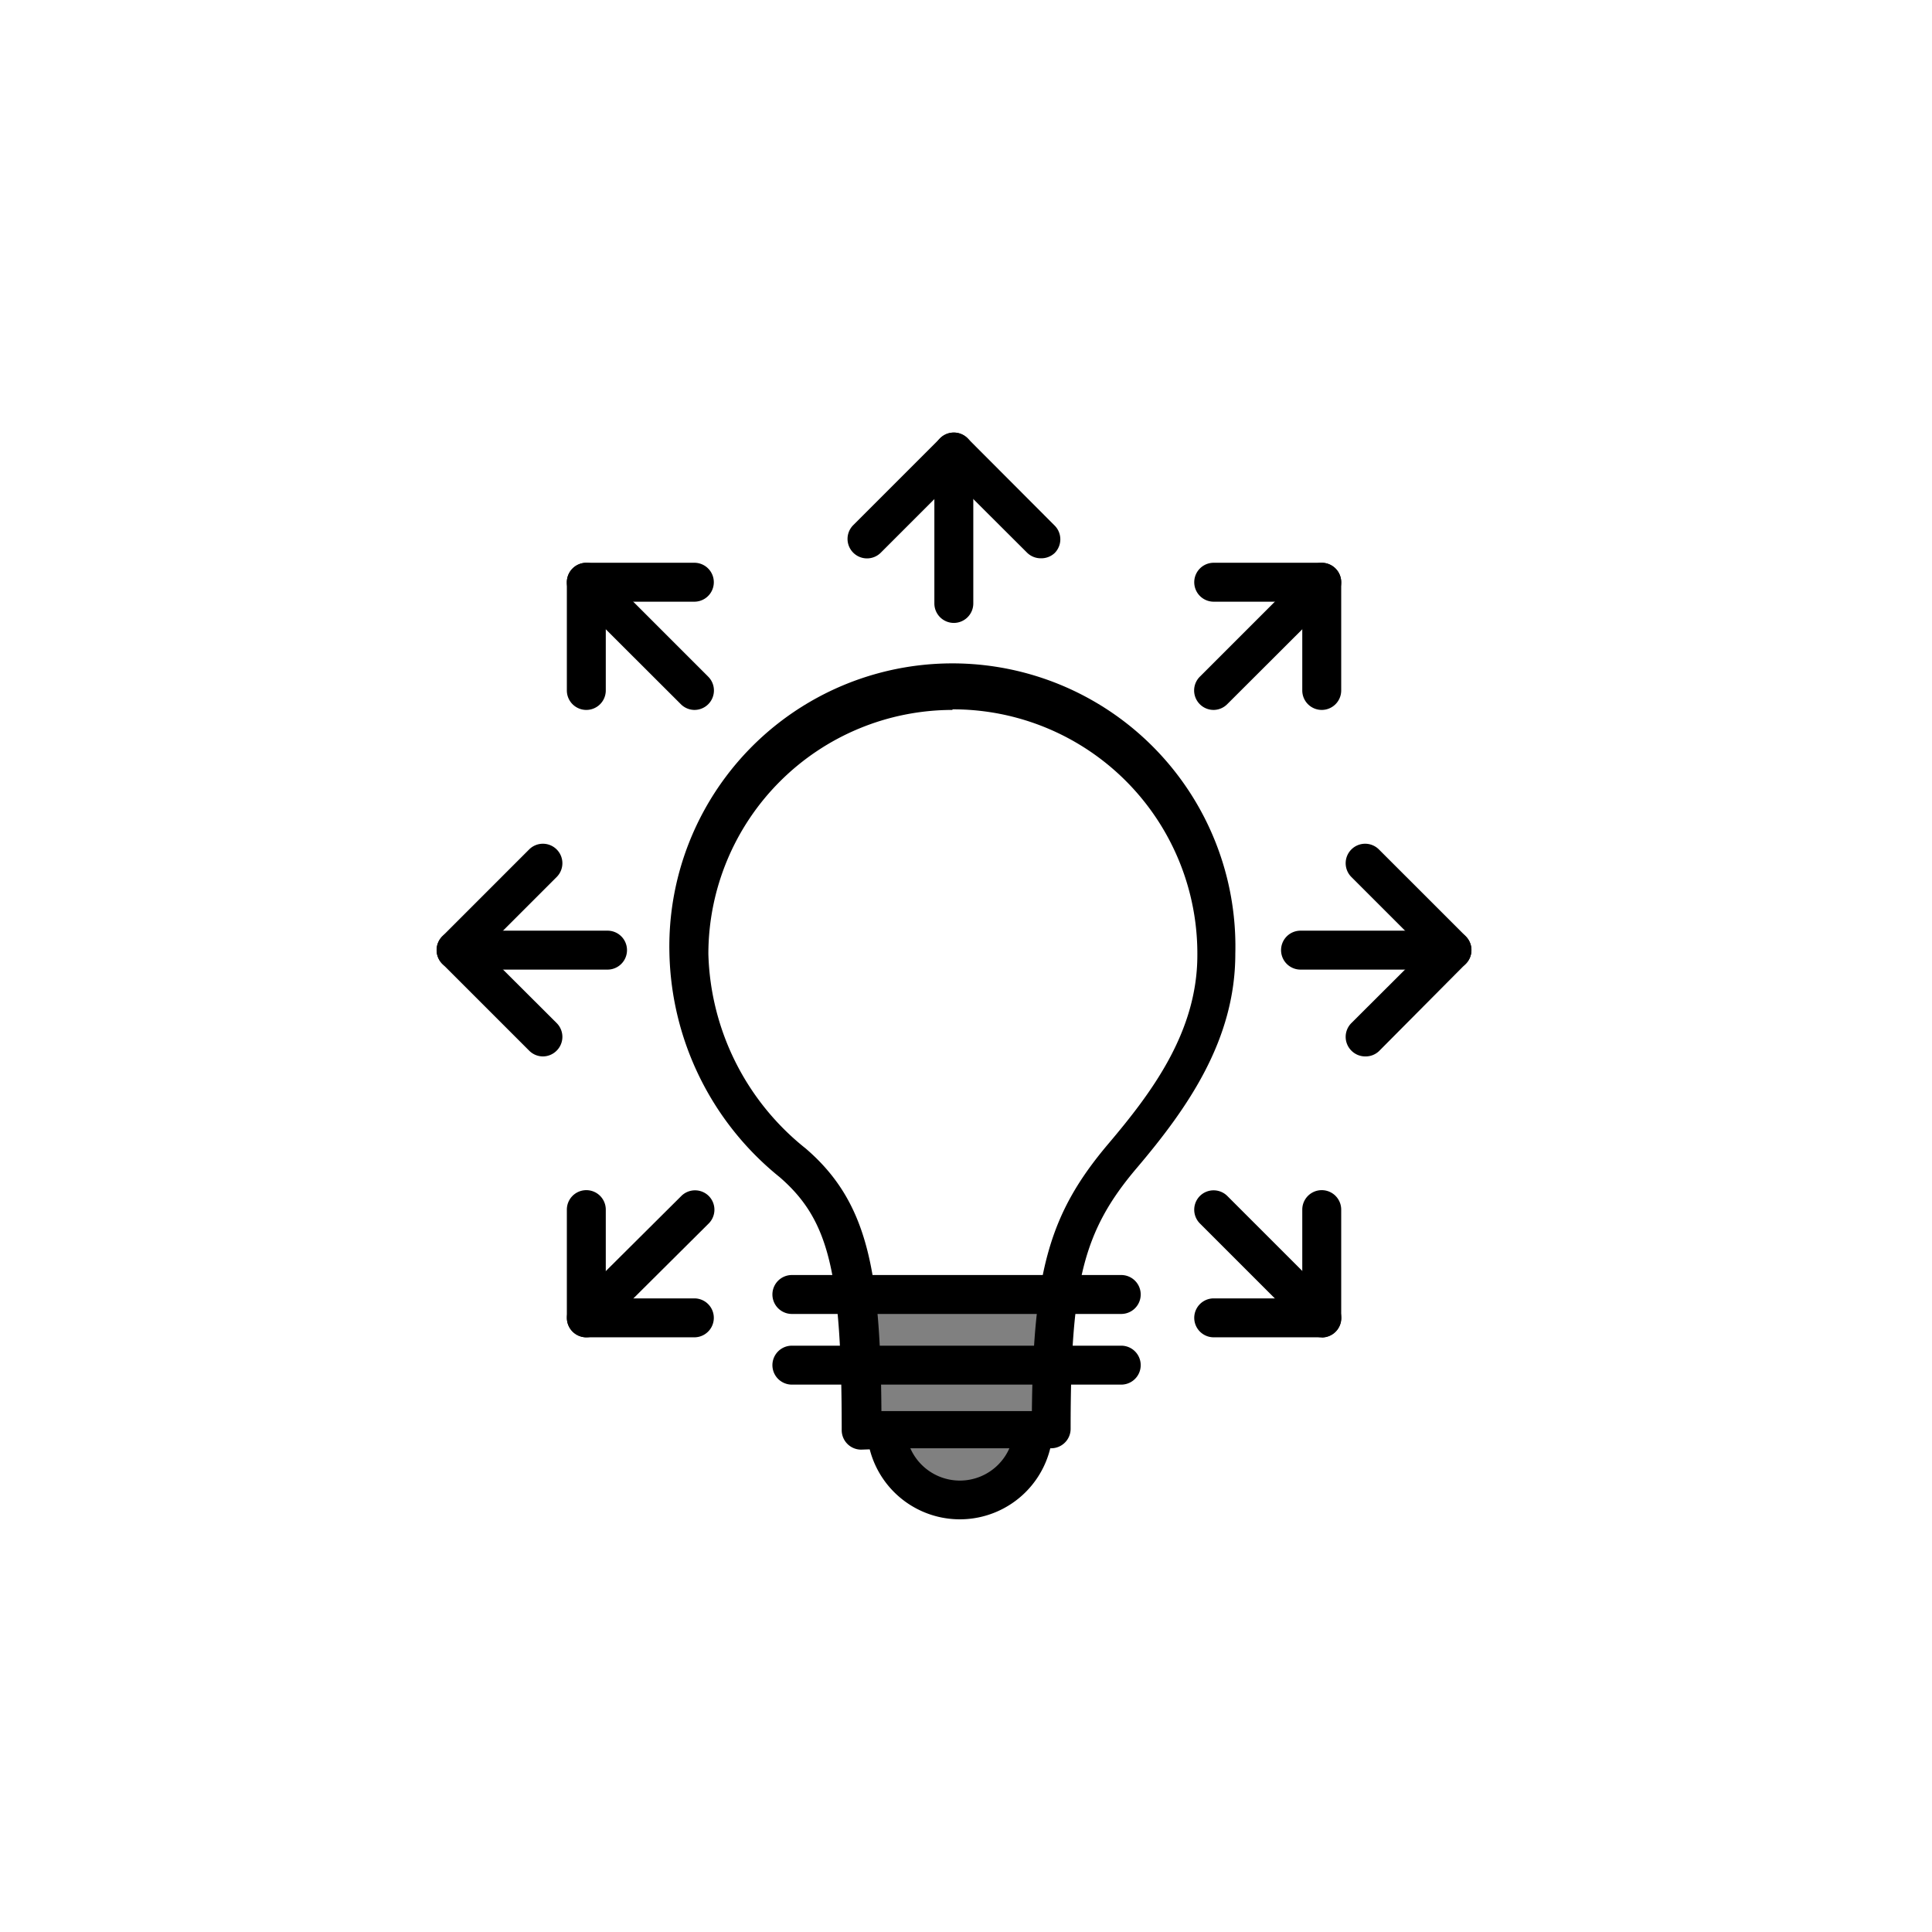 <svg class="triumph-svg-icon" xmlns="http://www.w3.org/2000/svg" width="1.38in" height="1.38in" viewBox="0 0 99.25 99.25">
  <defs>
    <style>
      .cls-1 {
        fill: #808080;
      }

      .cls-2 {
        fill: #000000;
      }
    </style>
  </defs>
  <g>
    <g>
      <circle class="cls-1" cx="49.32" cy="73.27" r="3.77"/>
      <path class="cls-2" d="M49.32,78.05a4.78,4.78,0,1,1,4.77-4.78A4.78,4.78,0,0,1,49.32,78.05Zm0-7.55a2.78,2.78,0,1,0,2.77,2.77A2.78,2.78,0,0,0,49.32,70.5Z"/>
    </g>
    <rect class="cls-1" x="44.1" y="66.52" width="9.82" height="6.57"/>
    <path class="cls-2" d="M44.24,74.47a1,1,0,0,1-1-1c0-8.14-.66-10.81-3.19-13A15.19,15.19,0,0,1,34.39,49a14.54,14.54,0,1,1,29.07,0c0,4.41-2.43,7.9-5.06,11C55.63,63.26,55,65.89,55,73.4a1,1,0,0,1-1,1c-2.65,0-5.71,0-7.71,0Zm4.69-38A12.55,12.55,0,0,0,36.39,49a13.22,13.22,0,0,0,5,10c3.2,2.75,3.84,6.3,3.89,13.49h1l6.73,0c.07-7.26.94-10.19,3.91-13.71,2.22-2.62,4.59-5.75,4.59-9.71A12.55,12.55,0,0,0,48.93,36.44Z"/>
    <path class="cls-2" d="M57.6,67.5H40.68a1,1,0,0,1,0-2H57.6a1,1,0,0,1,0,2Z"/>
    <path class="cls-2" d="M57.6,71.13H40.68a1,1,0,0,1,0-2H57.6a1,1,0,0,1,0,2Z"/>
    <path class="cls-2" d="M49,32a1,1,0,0,1-1-1V23.22a1,1,0,1,1,2,0V31A1,1,0,0,1,49,32Z"/>
    <path class="cls-2" d="M53.47,28.68a1,1,0,0,1-.71-.29L49,24.64l-3.75,3.75a1,1,0,0,1-1.42,0,1,1,0,0,1,0-1.41l4.46-4.46a1,1,0,0,1,1.42,0L54.18,27a1,1,0,0,1,0,1.41A1,1,0,0,1,53.47,28.68Z"/>
    <path class="cls-2" d="M31.21,49.81H23.43a1,1,0,0,1,0-2h7.78a1,1,0,1,1,0,2Z"/>
    <path class="cls-2" d="M27.89,54.27a1,1,0,0,1-.71-.3l-4.46-4.46a1,1,0,0,1,0-1.41l4.46-4.46a1,1,0,0,1,1.42,0,1,1,0,0,1,0,1.41l-3.76,3.76,3.76,3.75a1,1,0,0,1,0,1.41A1,1,0,0,1,27.89,54.27Z"/>
    <path class="cls-2" d="M74.59,49.81H66.81a1,1,0,0,1,0-2h7.78a1,1,0,0,1,0,2Z"/>
    <path class="cls-2" d="M70.13,54.27a1,1,0,0,1-.71-.3,1,1,0,0,1,0-1.41l3.76-3.75-3.76-3.76a1,1,0,0,1,0-1.41,1,1,0,0,1,1.42,0L75.3,48.1a1,1,0,0,1,0,1.41L70.84,54A1,1,0,0,1,70.13,54.27Z"/>
    <path class="cls-2" d="M35.67,36.47a1,1,0,0,1-.7-.3l-5.56-5.55a1,1,0,0,1,0-1.41,1,1,0,0,1,1.42,0l5.55,5.55a1,1,0,0,1-.71,1.71Z"/>
    <path class="cls-2" d="M30.12,36.47a1,1,0,0,1-1-1V29.91a1,1,0,0,1,1-1h5.55a1,1,0,0,1,0,2H31.12v4.56A1,1,0,0,1,30.12,36.47Z"/>
    <path class="cls-2" d="M62.35,36.47a1,1,0,0,1-.71-1.71l5.55-5.55a1,1,0,0,1,1.42,0,1,1,0,0,1,0,1.41l-5.56,5.55A1,1,0,0,1,62.35,36.47Z"/>
    <path class="cls-2" d="M67.9,36.47a1,1,0,0,1-1-1V30.91H62.35a1,1,0,0,1,0-2H67.9a1,1,0,0,1,1,1v5.56A1,1,0,0,1,67.9,36.47Z"/>
    <path class="cls-2" d="M30.12,68.7A1,1,0,0,1,29.41,67L35,61.44a1,1,0,0,1,1.41,0,1,1,0,0,1,0,1.41L30.83,68.4A1,1,0,0,1,30.12,68.7Z"/>
    <path class="cls-2" d="M35.67,68.7H30.12a1,1,0,0,1-1-1V62.14a1,1,0,0,1,2,0V66.7h4.55a1,1,0,0,1,0,2Z"/>
    <path class="cls-2" d="M67.9,68.7a1,1,0,0,1-.71-.3l-5.55-5.55a1,1,0,0,1,0-1.41,1,1,0,0,1,1.41,0L68.61,67a1,1,0,0,1-.71,1.71Z"/>
    <path class="cls-2" d="M67.9,68.7H62.35a1,1,0,0,1,0-2H66.9V62.14a1,1,0,0,1,2,0V67.7A1,1,0,0,1,67.9,68.7Z"/>
  </g>
</svg>
